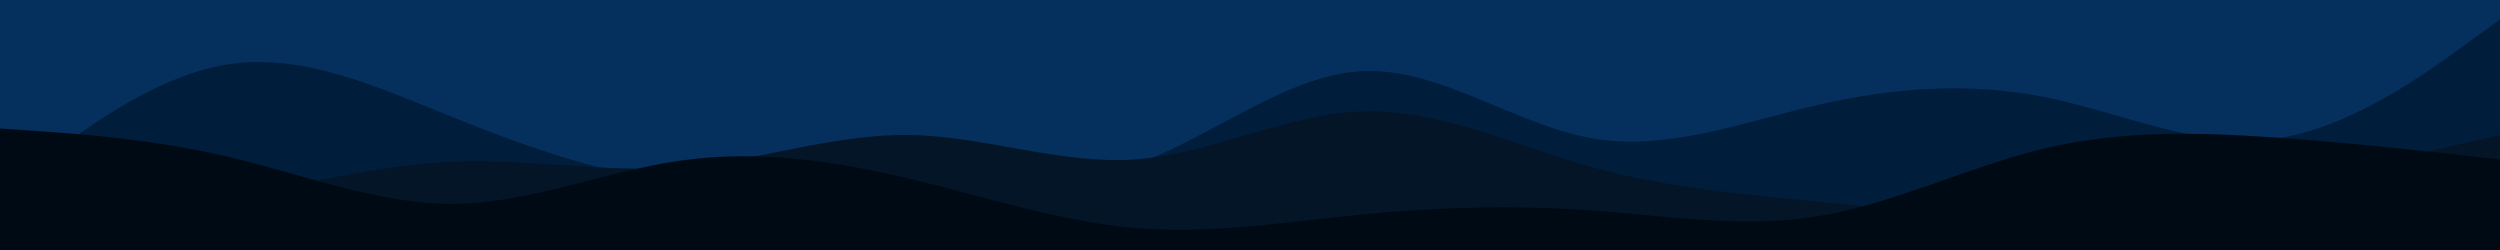 <svg id="visual" viewBox="0 0 5000 500" width="5000" height="500" xmlns="http://www.w3.org/2000/svg" xmlns:xlink="http://www.w3.org/1999/xlink" version="1.1">
<rect x="0" y="0" width="5000" height="500" fill="#052f5c"></rect>
<path d="M0 389L75.8 330C151.7 271 303.3 153 454.8 129C606.3 105 757.7 175 909.2 236C1060.7 297 1212.3 349 1363.8 366.5C1515.3 384 1666.7 367 1818.2 366.7C1969.7 366.3 2121.3 382.7 2272.8 328.2C2424.3 273.7 2575.7 148.3 2727.2 142.2C2878.7 136 3030.3 249 3181.8 276.2C3333.3 303.3 3484.7 244.7 3636.2 209.8C3787.7 175 3939.3 164 4090.8 194.5C4242.3 225 4393.7 297 4545.2 278C4696.7 259 4848.3 149 4924.2 94L5000 39L5000 501L4924.2 501C4848.3 501 4696.7 501 4545.2 501C4393.7 501 4242.3 501 4090.8 501C3939.3 501 3787.7 501 3636.2 501C3484.7 501 3333.3 501 3181.8 501C3030.3 501 2878.7 501 2727.2 501C2575.7 501 2424.3 501 2272.8 501C2121.3 501 1969.7 501 1818.2 501C1666.7 501 1515.3 501 1363.8 501C1212.3 501 1060.7 501 909.2 501C757.7 501 606.3 501 454.8 501C303.3 501 151.7 501 75.8 501L0 501Z" fill="#001d3b"></path>
<path d="M0 425L75.8 422.8C151.7 420.7 303.3 416.3 454.8 393.5C606.3 370.7 757.7 329.3 909.2 323.3C1060.7 317.3 1212.3 346.7 1363.8 334.3C1515.3 322 1666.7 268 1818.2 270C1969.7 272 2121.3 330 2272.8 318.7C2424.3 307.3 2575.7 226.7 2727.2 222.7C2878.7 218.7 3030.3 291.3 3181.8 333.7C3333.3 376 3484.7 388 3636.2 403.5C3787.7 419 3939.3 438 4090.8 433.7C4242.3 429.3 4393.7 401.7 4545.2 370.5C4696.7 339.3 4848.3 304.7 4924.2 287.3L5000 270L5000 501L4924.2 501C4848.3 501 4696.7 501 4545.2 501C4393.7 501 4242.3 501 4090.8 501C3939.3 501 3787.7 501 3636.2 501C3484.7 501 3333.3 501 3181.8 501C3030.3 501 2878.7 501 2727.2 501C2575.7 501 2424.3 501 2272.8 501C2121.3 501 1969.7 501 1818.2 501C1666.7 501 1515.3 501 1363.8 501C1212.3 501 1060.7 501 909.2 501C757.7 501 606.3 501 454.8 501C303.3 501 151.7 501 75.8 501L0 501Z" fill="#031527"></path>
<path d="M0 257L75.8 262.2C151.7 267.3 303.3 277.7 454.8 313.2C606.3 348.7 757.7 409.3 909.2 407.7C1060.7 406 1212.3 342 1363.8 320.8C1515.3 299.7 1666.7 321.3 1818.2 357.3C1969.7 393.3 2121.3 443.7 2272.8 456.2C2424.3 468.7 2575.7 443.3 2727.2 428.7C2878.7 414 3030.3 410 3181.8 420.8C3333.3 431.7 3484.7 457.3 3636.2 432.5C3787.7 407.7 3939.3 332.3 4090.8 296.5C4242.3 260.7 4393.7 264.3 4545.2 274.7C4696.7 285 4848.3 302 4924.2 310.5L5000 319L5000 501L4924.2 501C4848.3 501 4696.7 501 4545.2 501C4393.7 501 4242.3 501 4090.8 501C3939.3 501 3787.7 501 3636.2 501C3484.7 501 3333.3 501 3181.8 501C3030.3 501 2878.7 501 2727.2 501C2575.7 501 2424.3 501 2272.8 501C2121.3 501 1969.7 501 1818.2 501C1666.7 501 1515.3 501 1363.8 501C1212.3 501 1060.7 501 909.2 501C757.7 501 606.3 501 454.8 501C303.3 501 151.7 501 75.8 501L0 501Z" fill="#000a14"></path>
</svg>